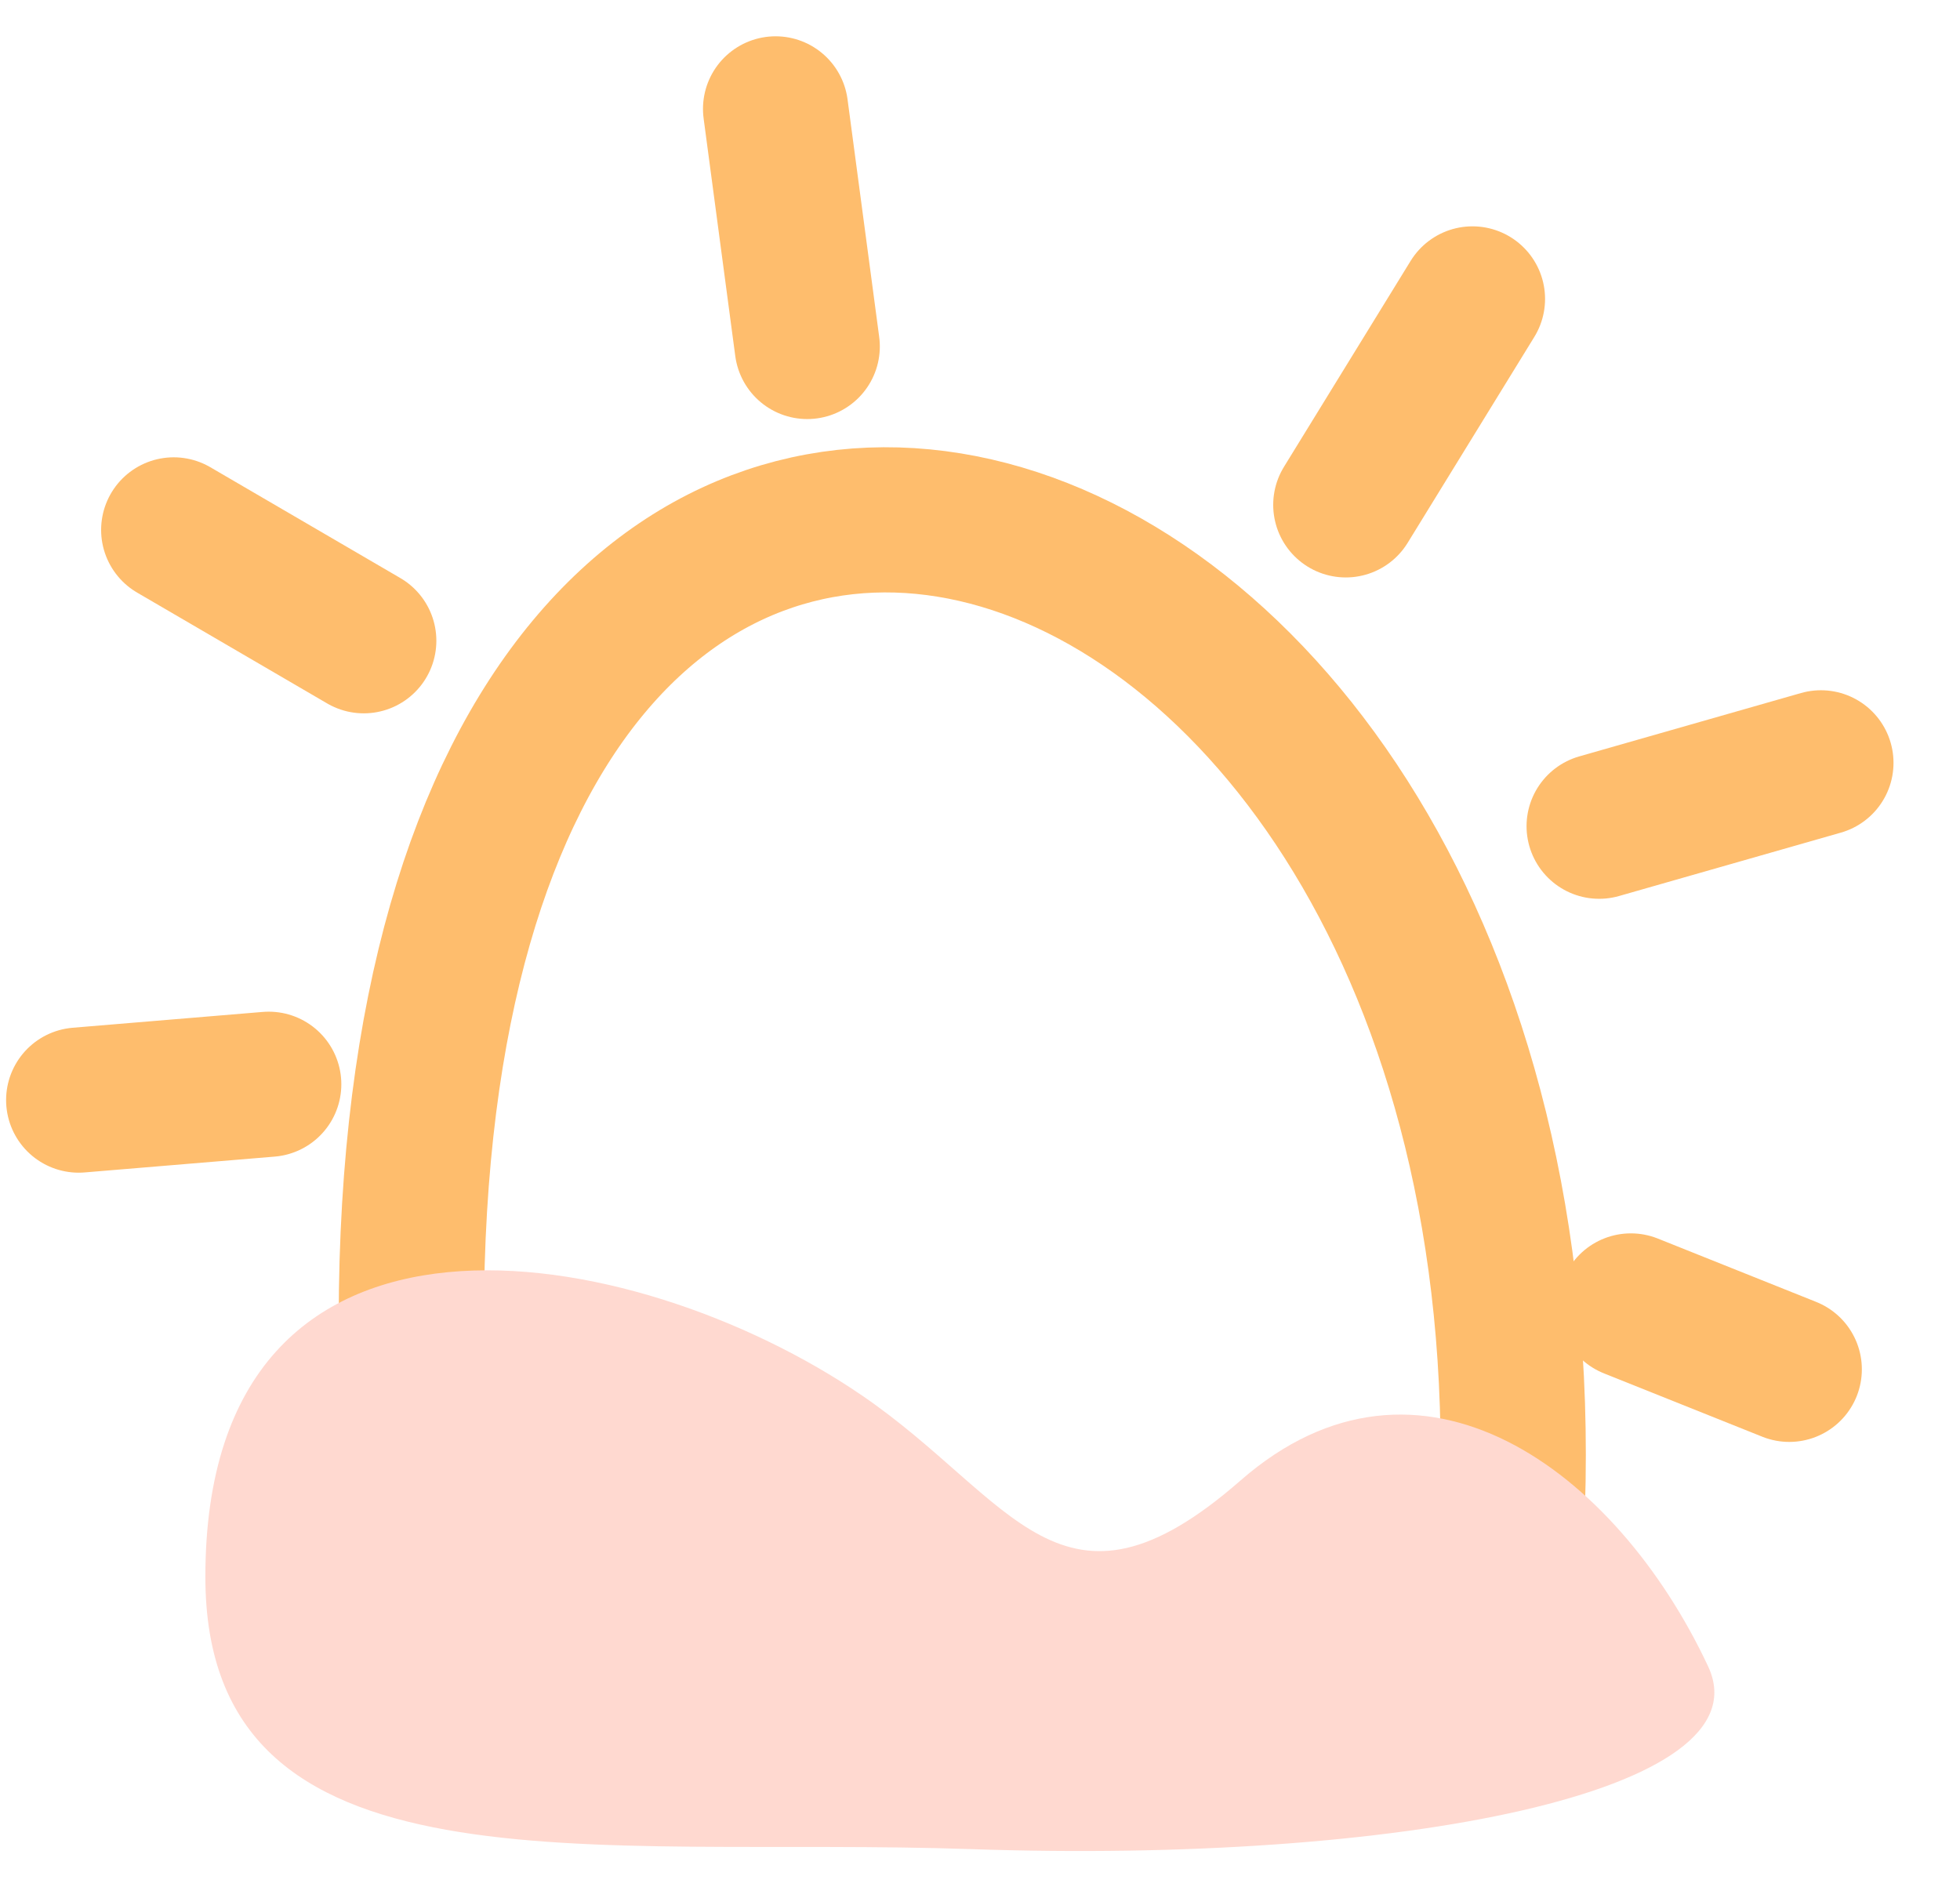 <svg width="27" height="26" viewBox="0 0 27 26" fill="none" xmlns="http://www.w3.org/2000/svg">
<path d="M24.648 18.864L22.466 17.991" stroke="#FEBD6D" stroke-width="2" stroke-linecap="round" stroke-linejoin="round"/>
<path d="M1.084 15.155L3.702 14.937" stroke="#FEBD6D" stroke-width="2" stroke-linecap="round" stroke-linejoin="round"/>
<path d="M20.834 20.75C21.334 5.5 5.666 1 5.666 18.182" stroke="#FEBD6D" stroke-width="2" stroke-linejoin="round"/>
<path d="M17.087 20.397C19.555 18.239 22.265 20.256 23.53 22.956C24.346 24.697 19.235 25.675 13.385 25.474C8.153 25.294 2.829 26.193 2.829 21.723C2.829 16.017 8.724 17.068 11.877 19.226C13.953 20.646 14.619 22.555 17.087 20.397Z" fill="#FFD9D0"/>
<path d="M25.084 10.509L22.029 11.382" stroke="#FEBD6D" stroke-width="2" stroke-linecap="round" stroke-linejoin="round"/>
<path d="M20.284 4.118L18.539 6.955" stroke="#FEBD6D" stroke-width="2" stroke-linecap="round" stroke-linejoin="round"/>
<path d="M10.684 1.5L11.12 4.773" stroke="#FEBD6D" stroke-width="2" stroke-linecap="round" stroke-linejoin="round"/>
<path d="M2.393 7.3L5.011 8.827" stroke="#FEBD6D" stroke-width="2" stroke-linecap="round" stroke-linejoin="round"/>
</svg>
